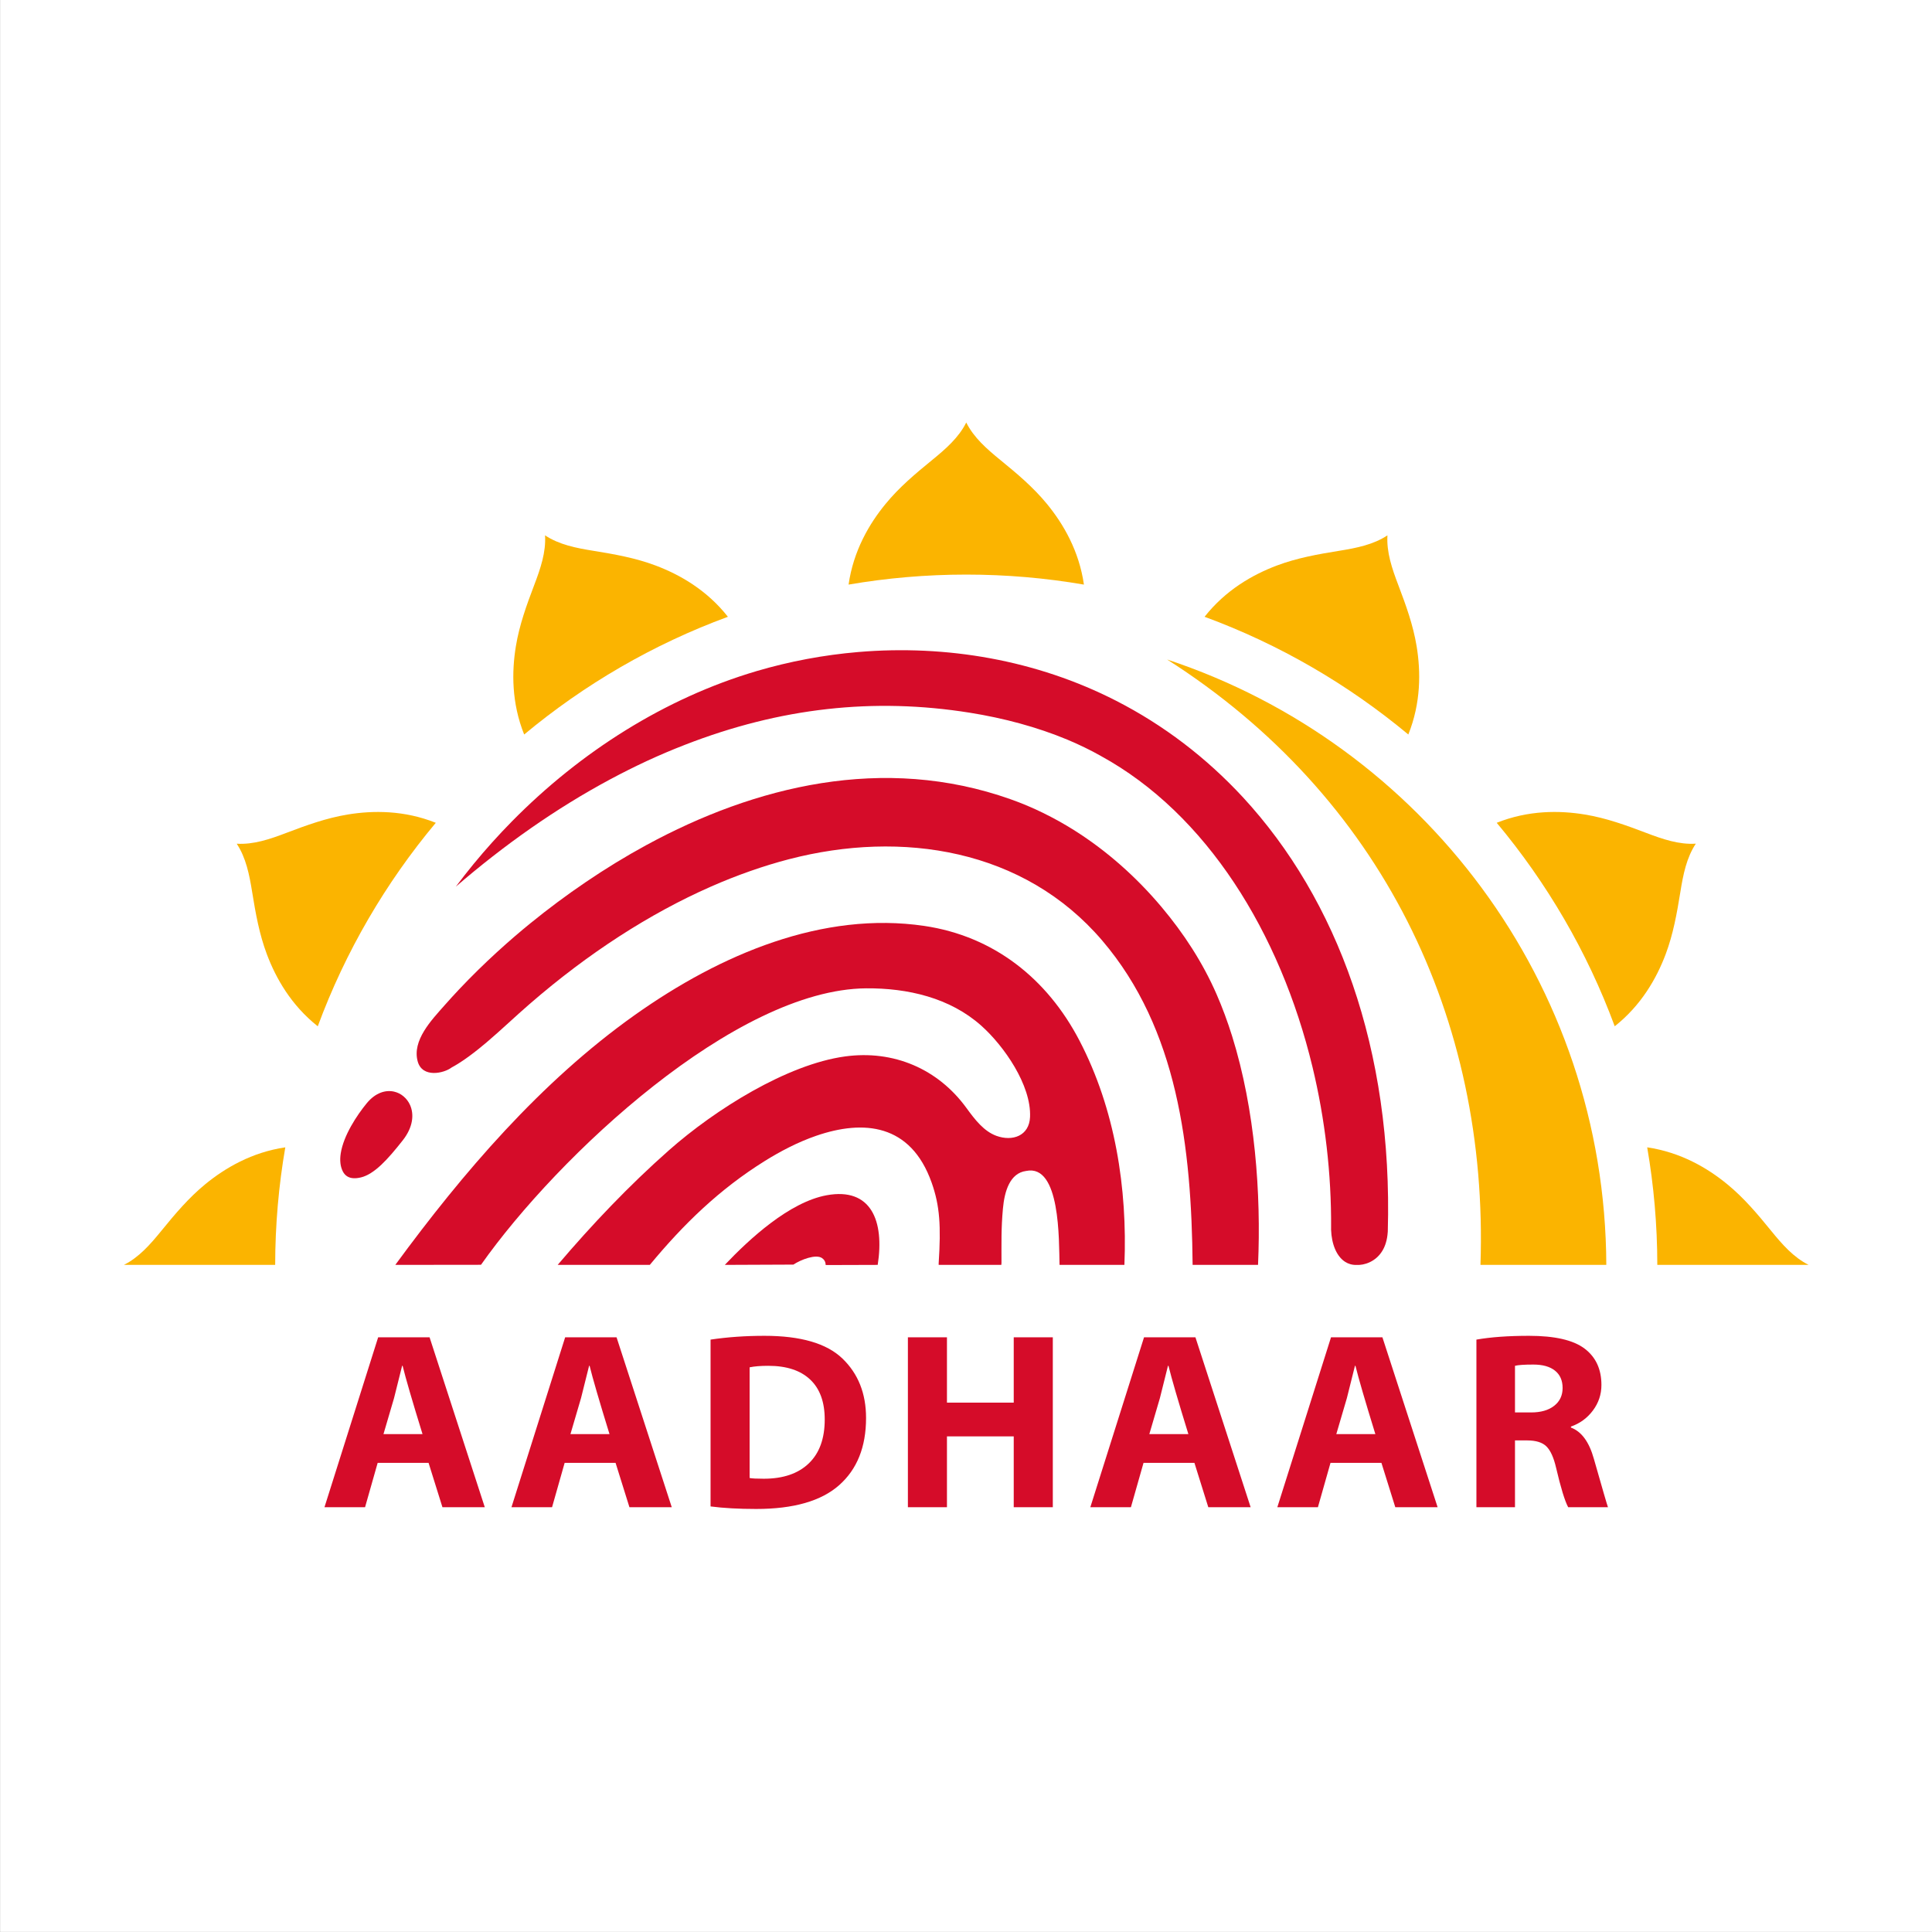<?xml version="1.0" encoding="UTF-8"?>
<svg xmlns="http://www.w3.org/2000/svg" xmlns:xlink="http://www.w3.org/1999/xlink" width="30pt" height="30pt" viewBox="0 0 372.3 372.3" version="1.1">
<rect x="0" y="0" width="372.3" height="372.3" fill="#333333" stroke="none"/>
<g id="surface1">
<path style=" stroke:none;fill-rule:evenodd;fill:rgb(100%,100%,100%);fill-opacity:1;" d="M 0.012 372.289 L 372.387 372.289 L 372.387 -0.086 L 0.012 -0.086 Z M 0.012 372.289 "/>
<path style=" stroke:none;fill-rule:evenodd;fill:rgb(98.438%,70.506%,0%);fill-opacity:1;" d="M 326.777 162.586 L 326.781 162.586 C 324.996 165.285 324.348 168.531 323.805 171.914 C 323.137 176.039 322.434 179.996 320.977 183.879 C 319.223 188.531 316.281 193.711 311.16 197.766 C 305.84 183.359 298.09 170.121 288.422 158.555 C 294.523 156.113 300.512 156.152 305.438 156.965 C 309.523 157.641 313.305 159.012 317.211 160.496 C 320.414 161.719 323.551 162.781 326.777 162.578 Z M 326.777 162.586 "/>
<path style=" stroke:none;fill-rule:evenodd;fill:rgb(98.438%,70.506%,0%);fill-opacity:1;" d="M 267.363 103.164 L 267.359 103.172 L 267.363 103.164 C 267.168 106.398 268.23 109.535 269.453 112.738 C 270.938 116.645 272.305 120.422 272.984 124.512 C 273.797 129.441 273.832 135.438 271.387 141.539 C 259.797 131.887 246.547 124.16 232.125 118.855 C 236.191 113.691 241.398 110.734 246.07 108.973 C 249.949 107.516 253.906 106.812 258.031 106.145 C 261.414 105.602 264.664 104.953 267.363 103.164 Z M 267.363 103.164 "/>
<path style=" stroke:none;fill-rule:evenodd;fill:rgb(98.438%,70.506%,0%);fill-opacity:1;" d="M 317.418 221.094 C 323.875 222.047 329.016 225.059 332.855 228.211 C 336.059 230.84 338.645 233.914 341.285 237.156 C 343.445 239.816 345.633 242.305 348.527 243.746 L 319.367 243.746 C 319.359 236.023 318.688 228.453 317.418 221.094 Z M 317.418 221.094 "/>
<path style=" stroke:none;fill-rule:evenodd;fill:rgb(98.438%,70.506%,0%);fill-opacity:1;" d="M 105.031 103.164 L 105.035 103.172 L 105.035 103.164 C 107.73 104.953 110.98 105.602 114.367 106.145 C 118.488 106.812 122.449 107.516 126.328 108.973 C 131 110.73 136.207 113.695 140.27 118.855 C 125.848 124.156 112.598 131.887 101.008 141.539 C 98.562 135.438 98.602 129.441 99.414 124.512 C 100.09 120.422 101.461 116.645 102.945 112.738 C 104.168 109.535 105.23 106.398 105.031 103.164 Z M 105.031 103.164 "/>
<path style=" stroke:none;fill-rule:evenodd;fill:rgb(98.438%,70.506%,0%);fill-opacity:1;" d="M 45.617 162.586 L 45.621 162.586 L 45.617 162.586 C 48.848 162.781 51.984 161.719 55.188 160.496 C 59.094 159.012 62.871 157.645 66.961 156.965 C 71.887 156.152 77.875 156.117 83.977 158.555 C 74.305 170.121 66.559 183.359 61.234 197.77 C 56.113 193.711 53.172 188.531 51.422 183.879 C 49.965 179.996 49.262 176.039 48.594 171.914 C 48.051 168.531 47.402 165.285 45.617 162.586 Z M 45.617 162.586 "/>
<path style=" stroke:none;fill-rule:evenodd;fill:rgb(98.438%,70.506%,0%);fill-opacity:1;" d="M 23.871 243.746 C 26.766 242.305 28.949 239.816 31.113 237.156 C 33.754 233.914 36.34 230.844 39.543 228.211 C 43.383 225.062 48.52 222.047 54.977 221.094 C 53.707 228.453 53.035 236.023 53.027 243.746 Z M 23.871 243.746 "/>
<path style=" stroke:none;fill-rule:evenodd;fill:rgb(98.438%,70.506%,0%);fill-opacity:1;" d="M 186.195 81.422 L 186.199 81.422 C 187.645 84.316 190.133 86.496 192.793 88.664 C 196.031 91.305 199.105 93.891 201.738 97.094 C 204.906 100.953 207.938 106.137 208.875 112.652 C 201.504 111.387 193.93 110.723 186.199 110.723 C 178.469 110.723 170.895 111.387 163.523 112.652 C 164.457 106.137 167.488 100.953 170.66 97.094 C 173.289 93.891 176.367 91.305 179.605 88.664 C 182.266 86.496 184.754 84.316 186.195 81.422 Z M 186.195 81.422 "/>
<path style=" stroke:none;fill-rule:evenodd;fill:rgb(83.594%,4.704%,16.089%);fill-opacity:1;" d="M 159.117 243.777 L 169.137 243.746 C 170.453 235.285 167.879 228.77 159.316 230.324 C 152.102 231.633 144.355 238.801 139.672 243.746 L 152.883 243.691 C 154.355 242.723 157.234 241.617 158.418 242.441 C 158.859 242.746 159.094 243.184 159.117 243.777 Z M 159.117 243.777 "/>
<path style=" stroke:none;fill-rule:evenodd;fill:rgb(83.594%,4.704%,16.089%);fill-opacity:1;" d="M 204.176 243.746 L 216.676 243.746 C 217.27 228.988 214.895 213.742 208.031 200.555 C 201.789 188.555 191.469 180.398 178.113 178.426 C 158.613 175.551 138.938 183.805 122.301 195.613 C 104.188 208.473 89.238 225.938 76.176 243.746 L 92.688 243.727 C 107.555 222.656 141.746 190.664 166.898 190.453 C 174.914 190.391 183.066 192.273 189.09 197.648 C 193.457 201.539 198.75 209.109 198.492 215.246 C 198.336 218.891 195.105 220.004 192.008 218.879 C 189.602 217.996 187.902 215.801 186.219 213.488 C 180.746 205.977 172.207 202.297 162.844 203.578 C 151.676 205.105 137.832 213.777 128.902 221.664 C 121.203 228.469 114.133 235.91 107.465 243.746 L 125.219 243.746 C 131.727 235.895 138.598 229.195 147.43 223.691 C 150.227 221.953 153.668 220.109 157.285 218.867 C 166.414 215.73 175.496 216.523 179.527 227.887 C 181.113 232.355 181.348 236.273 180.883 243.453 L 180.883 243.746 L 192.957 243.746 L 192.988 243.383 C 192.996 239.449 192.91 236.797 193.266 232.898 C 193.57 229.539 194.613 226.059 197.734 225.645 C 204.363 224.258 204.047 239.008 204.176 243.746 Z M 204.176 243.746 "/>
<path style=" stroke:none;fill-rule:evenodd;fill:rgb(83.594%,4.704%,16.089%);fill-opacity:1;" d="M 229.82 243.746 L 242.426 243.746 C 243.035 230.055 241.859 213.828 237.43 199.66 C 236.555 196.863 235.555 194.152 234.422 191.562 C 231.738 185.438 228.129 179.895 223.824 174.773 C 219.039 169.086 213.34 163.969 206.914 159.938 C 205.016 158.746 203.051 157.652 201.02 156.66 L 201.02 156.656 C 199.008 155.672 196.926 154.789 194.781 154.031 L 194.77 154.027 C 170.227 145.312 145.402 151.512 124.578 162.836 C 120.516 165.047 116.609 167.449 112.891 169.973 C 109.172 172.492 105.629 175.141 102.301 177.844 L 102.297 177.844 L 102.293 177.848 C 98.34 181.055 93.395 185.441 88.5 190.621 C 87.535 191.648 86.582 192.688 85.656 193.738 C 83.18 196.547 79.363 200.484 80.496 204.555 C 81.395 207.781 85.559 206.828 87.008 205.719 C 89.238 204.523 91.684 202.629 93.773 200.859 C 96.609 198.453 99.285 195.871 102.094 193.445 C 113.441 183.605 125.273 176.016 136.926 170.883 C 139.465 169.762 142.008 168.758 144.543 167.867 C 147.066 166.98 149.578 166.211 152.07 165.562 L 152.082 165.562 C 173.766 159.93 197.324 163.578 212.414 181.262 C 226.945 198.289 229.598 221.094 229.82 243.746 Z M 73.434 224.496 C 74.785 223.23 76.168 221.578 77.605 219.754 C 79.617 217.203 79.816 214.734 79.023 212.949 C 78.727 212.281 78.289 211.711 77.758 211.266 C 77.234 210.824 76.609 210.512 75.938 210.359 C 74.301 209.984 72.34 210.57 70.672 212.598 C 68.789 214.887 66.191 218.805 65.66 222.27 C 65.559 222.914 65.535 223.547 65.602 224.141 C 65.664 224.719 65.82 225.266 66.078 225.766 L 66.082 225.77 C 66.504 226.578 67.219 227.012 68.176 227.047 C 68.375 227.055 68.59 227.047 68.816 227.02 C 69.039 226.996 69.281 226.953 69.539 226.891 L 69.539 226.895 L 69.551 226.891 C 70.836 226.578 72.121 225.719 73.434 224.496 Z M 73.434 224.496 "/>
<path style=" stroke:none;fill-rule:evenodd;fill:rgb(83.594%,4.704%,16.089%);fill-opacity:1;" d="M 261.348 243.754 L 261.484 243.754 C 262.801 243.824 265.09 243.215 266.41 240.988 C 266.676 240.539 266.902 240.035 267.07 239.453 C 267.246 238.871 267.367 238.203 267.418 237.453 L 267.43 237.301 C 268.43 202.289 257.707 173.316 239.504 153.621 C 235.969 149.805 232.148 146.324 228.07 143.219 C 223.992 140.117 219.672 137.391 215.129 135.066 L 215.059 135.031 L 215.055 135.027 C 199.758 127.203 182.402 124.203 165.371 125.648 C 162.051 125.93 158.746 126.379 155.484 126.992 C 152.215 127.605 148.969 128.387 145.773 129.328 L 145.727 129.344 C 128.211 134.527 111.914 144.809 98.629 158.305 C 96.043 160.934 93.57 163.684 91.23 166.531 C 90.07 167.949 88.938 169.391 87.84 170.859 C 97.156 162.82 107.148 155.77 117.602 150.172 C 119.957 148.91 122.324 147.727 124.699 146.621 C 127.078 145.523 129.484 144.496 131.918 143.555 L 131.934 143.547 C 141.168 139.953 150.27 137.664 159.379 136.645 C 168.484 135.621 177.594 135.863 186.848 137.336 C 193.434 138.383 199.859 140.109 205.652 142.52 C 206.773 142.988 207.879 143.484 208.961 144.012 C 210.031 144.527 211.082 145.078 212.113 145.66 L 212.129 145.664 L 212.129 145.672 C 232.516 156.828 246.68 179.738 252.918 205.602 C 254.133 210.645 255.047 215.797 255.648 220.988 C 256.25 226.176 256.539 231.422 256.504 236.656 L 256.5 236.953 C 256.602 239.762 257.562 242.102 259.207 243.156 C 259.516 243.355 259.848 243.508 260.199 243.605 L 260.203 243.605 C 260.562 243.711 260.945 243.762 261.348 243.754 Z M 261.348 243.754 "/>
<path style=" stroke:none;fill-rule:evenodd;fill:rgb(98.438%,70.506%,0%);fill-opacity:1;" d="M 224.898 127.086 C 273.914 143.277 309.336 189.367 309.539 243.746 L 285.289 243.746 C 286.895 196.246 266.16 153.367 224.898 127.086 Z M 224.898 127.086 "/>
<path style=" stroke:none;fill-rule:evenodd;fill:rgb(83.594%,4.704%,16.089%);fill-opacity:1;" d="M 82.586 281.895 L 72.777 281.895 L 70.348 290.441 L 62.527 290.441 L 72.871 257.703 L 82.781 257.703 L 93.418 290.441 L 85.258 290.441 Z M 73.895 276.359 L 81.422 276.359 C 79.445 269.965 78.168 265.574 77.586 263.195 L 77.488 263.195 L 75.934 269.414 Z M 118.621 281.895 L 108.809 281.895 L 106.383 290.441 L 98.562 290.441 L 108.906 257.703 L 118.812 257.703 L 129.449 290.441 L 121.293 290.441 Z M 109.926 276.359 L 117.453 276.359 C 115.48 269.965 114.199 265.574 113.617 263.195 L 113.52 263.195 L 111.965 269.414 Z M 136.926 290.293 L 136.926 258.145 C 140.164 257.66 143.629 257.414 147.32 257.414 C 154.297 257.414 159.309 258.871 162.344 261.797 C 165.379 264.719 166.891 268.539 166.891 273.246 C 166.891 278.82 165.168 283.133 161.711 286.191 C 158.254 289.254 152.922 290.781 145.719 290.781 C 142.383 290.781 139.453 290.621 136.926 290.293 Z M 144.453 263.488 L 144.453 284.809 C 144.875 284.906 145.781 284.953 147.176 284.953 C 150.914 284.953 153.812 283.965 155.859 281.996 C 157.906 280.031 158.926 277.215 158.926 273.539 C 158.926 270.172 157.996 267.609 156.125 265.844 C 154.258 264.078 151.562 263.195 148.047 263.195 C 146.574 263.195 145.379 263.289 144.453 263.488 Z M 174.953 257.703 L 182.48 257.703 L 182.48 270.285 L 195.348 270.285 L 195.348 257.703 L 202.879 257.703 L 202.879 290.441 L 195.348 290.441 L 195.348 276.789 L 182.48 276.789 L 182.48 290.441 L 174.953 290.441 Z M 230.168 281.895 L 220.359 281.895 L 217.93 290.441 L 210.109 290.441 L 220.457 257.703 L 230.363 257.703 L 241 290.441 L 232.84 290.441 Z M 221.477 276.359 L 229.004 276.359 C 227.027 269.965 225.75 265.574 225.168 263.195 L 225.07 263.195 L 223.516 269.414 Z M 266.203 281.895 L 256.391 281.895 L 253.965 290.441 L 246.145 290.441 L 256.488 257.703 L 266.395 257.703 L 277.031 290.441 L 268.875 290.441 Z M 257.508 276.359 L 265.035 276.359 C 263.062 269.965 261.781 265.574 261.199 263.195 L 261.102 263.195 L 259.547 269.414 Z M 284.508 290.441 L 284.508 258.145 C 287.262 257.66 290.645 257.414 294.66 257.414 C 299.613 257.414 303.176 258.234 305.344 259.871 C 307.512 261.504 308.598 263.844 308.598 266.887 C 308.598 268.699 308.055 270.336 306.961 271.801 C 305.871 273.266 304.453 274.297 302.723 274.902 L 302.723 275.094 C 304.762 275.855 306.234 277.863 307.141 281.117 C 308.809 286.977 309.715 290.086 309.859 290.441 L 302.188 290.441 C 301.539 289.227 300.762 286.688 299.855 282.816 C 299.402 280.871 298.789 279.516 298.012 278.738 C 297.234 277.961 295.988 277.57 294.27 277.57 L 291.941 277.57 L 291.941 290.441 Z M 291.941 263.195 L 291.941 272.18 L 295.047 272.18 C 296.926 272.18 298.406 271.754 299.492 270.902 C 300.578 270.051 301.117 268.91 301.117 267.469 C 301.117 266.027 300.633 264.91 299.652 264.129 C 298.676 263.344 297.281 262.953 295.484 262.953 C 293.719 262.953 292.539 263.035 291.941 263.195 Z M 291.941 263.195 "/>
</g>
</svg>
